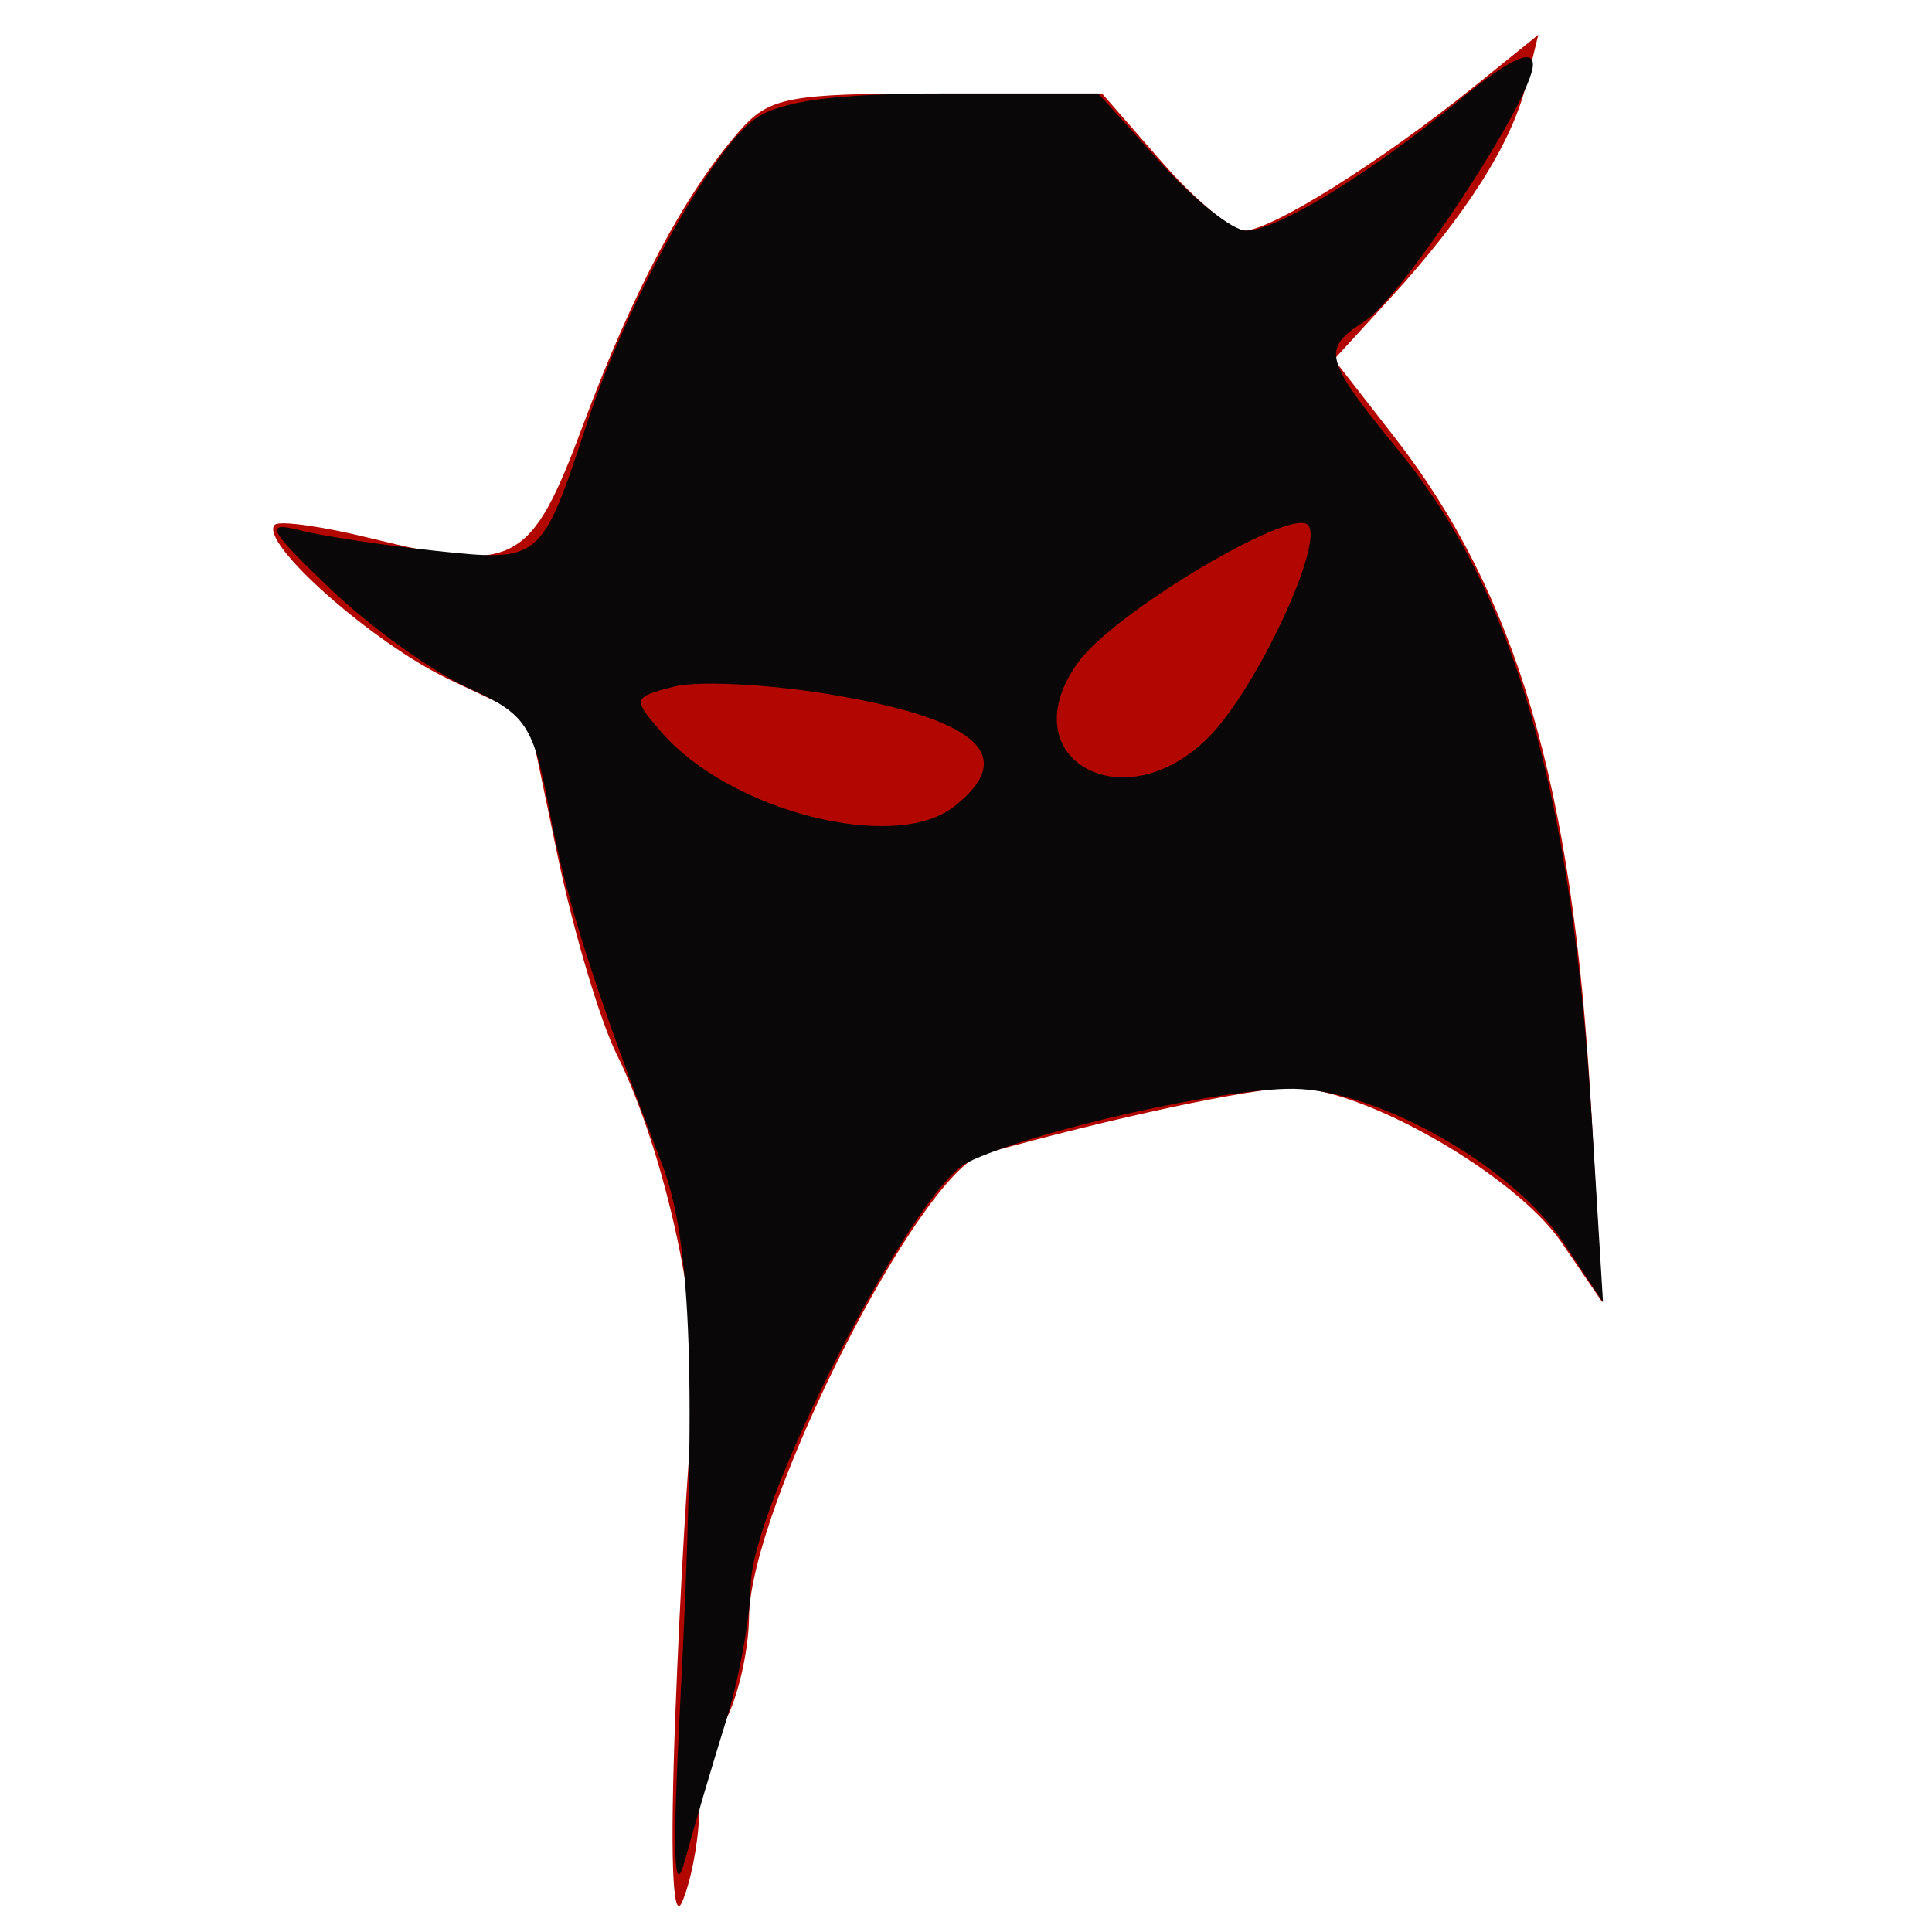 <?xml version="1.0" encoding="UTF-8" standalone="no"?>
<!-- Created with Inkscape (http://www.inkscape.org/) -->
<svg
   xmlns:dc="http://purl.org/dc/elements/1.1/"
   xmlns:cc="http://creativecommons.org/ns#"
   xmlns:rdf="http://www.w3.org/1999/02/22-rdf-syntax-ns#"
   xmlns:svg="http://www.w3.org/2000/svg"
   xmlns="http://www.w3.org/2000/svg"
   xmlns:sodipodi="http://sodipodi.sourceforge.net/DTD/sodipodi-0.dtd"
   xmlns:inkscape="http://www.inkscape.org/namespaces/inkscape"
   width="48"
   height="48"
   id="svg2"
   sodipodi:version="0.32"
   inkscape:version="0.46"
   version="1.0"
   sodipodi:docname="darklord.svg"
   inkscape:output_extension="org.inkscape.output.svg.inkscape">
  <defs
     id="defs4">
    <inkscape:perspective
       sodipodi:type="inkscape:persp3d"
       inkscape:vp_x="0 : 526.18109 : 1"
       inkscape:vp_y="0 : 1000 : 0"
       inkscape:vp_z="744.09448 : 526.18109 : 1"
       inkscape:persp3d-origin="372.04724 : 350.78739 : 1"
       id="perspective10" />
    <inkscape:perspective
       id="perspective2447"
       inkscape:persp3d-origin="372.04724 : 350.78739 : 1"
       inkscape:vp_z="744.09448 : 526.18109 : 1"
       inkscape:vp_y="0 : 1000 : 0"
       inkscape:vp_x="0 : 526.18109 : 1"
       sodipodi:type="inkscape:persp3d" />
  </defs>
  <sodipodi:namedview
     id="base"
     pagecolor="#ffffff"
     bordercolor="#666666"
     borderopacity="1.0"
     inkscape:pageopacity="0.0"
     inkscape:pageshadow="2"
     inkscape:zoom="1.979899"
     inkscape:cx="81.278031"
     inkscape:cy="76.959441"
     inkscape:document-units="px"
     inkscape:current-layer="layer1"
     showgrid="false"
     inkscape:window-width="728"
     inkscape:window-height="731"
     inkscape:window-x="123"
     inkscape:window-y="39" />
  <g
     inkscape:label="Capa 1"
     inkscape:groupmode="layer"
     id="layer1"
     transform="translate(-83.143,-299.076)">
    <g
       id="g2453"
       transform="matrix(0.438,0,0,0.449,48.788,163.705)">
      <path
         style="fill:#b20601"
         d="M 116.745,396.312 C 117.011,389.529 117.46,382.023 117.742,379.632 C 118.305,374.859 116.232,365.371 113.415,359.831 C 112.467,357.965 110.955,353.002 110.055,348.802 L 108.42,341.166 L 103.937,339.102 C 99.61,337.11 93.085,331.473 94.02,330.534 C 94.271,330.282 96.715,330.615 99.451,331.274 C 107.65,333.247 108.543,332.781 111.53,324.96 C 114.33,317.63 117.267,312.235 120.329,308.8 C 122.059,306.859 123.079,306.666 131.59,306.666 L 140.947,306.666 L 144.342,310.46 C 146.209,312.547 148.313,314.255 149.018,314.255 C 150.526,314.255 156.767,310.442 161.996,306.328 L 165.694,303.417 L 165.005,306.169 C 164.191,309.427 161.547,313.472 157.235,318.058 L 154.105,321.386 L 157.508,325.647 C 164.445,334.332 167.633,344.89 168.678,362.635 L 169.32,373.544 L 166.996,370.224 C 164.401,366.516 155.772,361.686 151.741,361.686 C 149.479,361.686 141.429,363.367 134.207,365.347 C 130.598,366.336 120.983,384.887 120.923,390.975 C 120.905,392.867 120.282,395.482 119.539,396.786 C 118.796,398.09 118.143,400.438 118.088,402.004 C 118.033,403.569 117.599,405.703 117.124,406.747 C 116.578,407.948 116.438,404.117 116.745,396.312 z"
         id="path2457" />
      <path
         style="fill:#090707"
         d="M 117.015,395.837 C 117.955,378.227 117.684,370.227 116.004,365.955 C 112.099,356.03 110.554,351.31 109.619,346.439 C 108.684,341.574 108.312,341.024 104.942,339.532 C 102.929,338.641 99.434,336.187 97.175,334.079 C 93.644,330.783 93.4,330.329 95.432,330.833 C 96.732,331.155 100.183,331.666 103.102,331.969 C 109.131,332.594 109.135,332.59 111.759,324.841 C 114.005,318.207 118.748,309.843 121.266,308.073 C 122.685,307.076 125.812,306.666 132,306.666 L 140.733,306.666 L 144.232,310.46 C 146.156,312.547 148.356,314.255 149.121,314.255 C 150.884,314.255 156.187,311.078 161.37,306.918 C 164.04,304.775 165.388,304.155 165.388,305.071 C 165.388,306.95 157.999,317.925 155.81,319.296 C 153.376,320.821 153.523,321.357 157.764,326.417 C 164.338,334.26 167.591,345.277 168.739,363.584 L 169.363,373.544 L 167.104,370.228 C 164.264,366.058 156.627,361.813 151.836,361.741 C 147.869,361.681 136.955,364.082 133.321,365.813 C 130.244,367.279 121.096,384.671 121.021,389.197 C 120.991,391.023 120.35,394.438 119.598,396.786 C 118.846,399.134 117.814,402.549 117.306,404.375 C 116.655,406.716 116.569,404.196 117.015,395.837 z M 132.537,346.136 C 136.247,343.311 133.905,341.262 125.411,339.9 C 121.922,339.341 117.983,339.156 116.659,339.489 C 114.32,340.079 114.3,340.149 115.95,342.005 C 119.845,346.384 129.165,348.705 132.537,346.136 z M 147.058,342.221 C 149.761,339.509 153.58,331.497 152.626,330.54 C 151.646,329.556 141.648,335.38 139.606,338.125 C 135.632,343.466 142.213,347.083 147.058,342.221 z"
         id="path2455" />
    </g>
  </g>
</svg>
